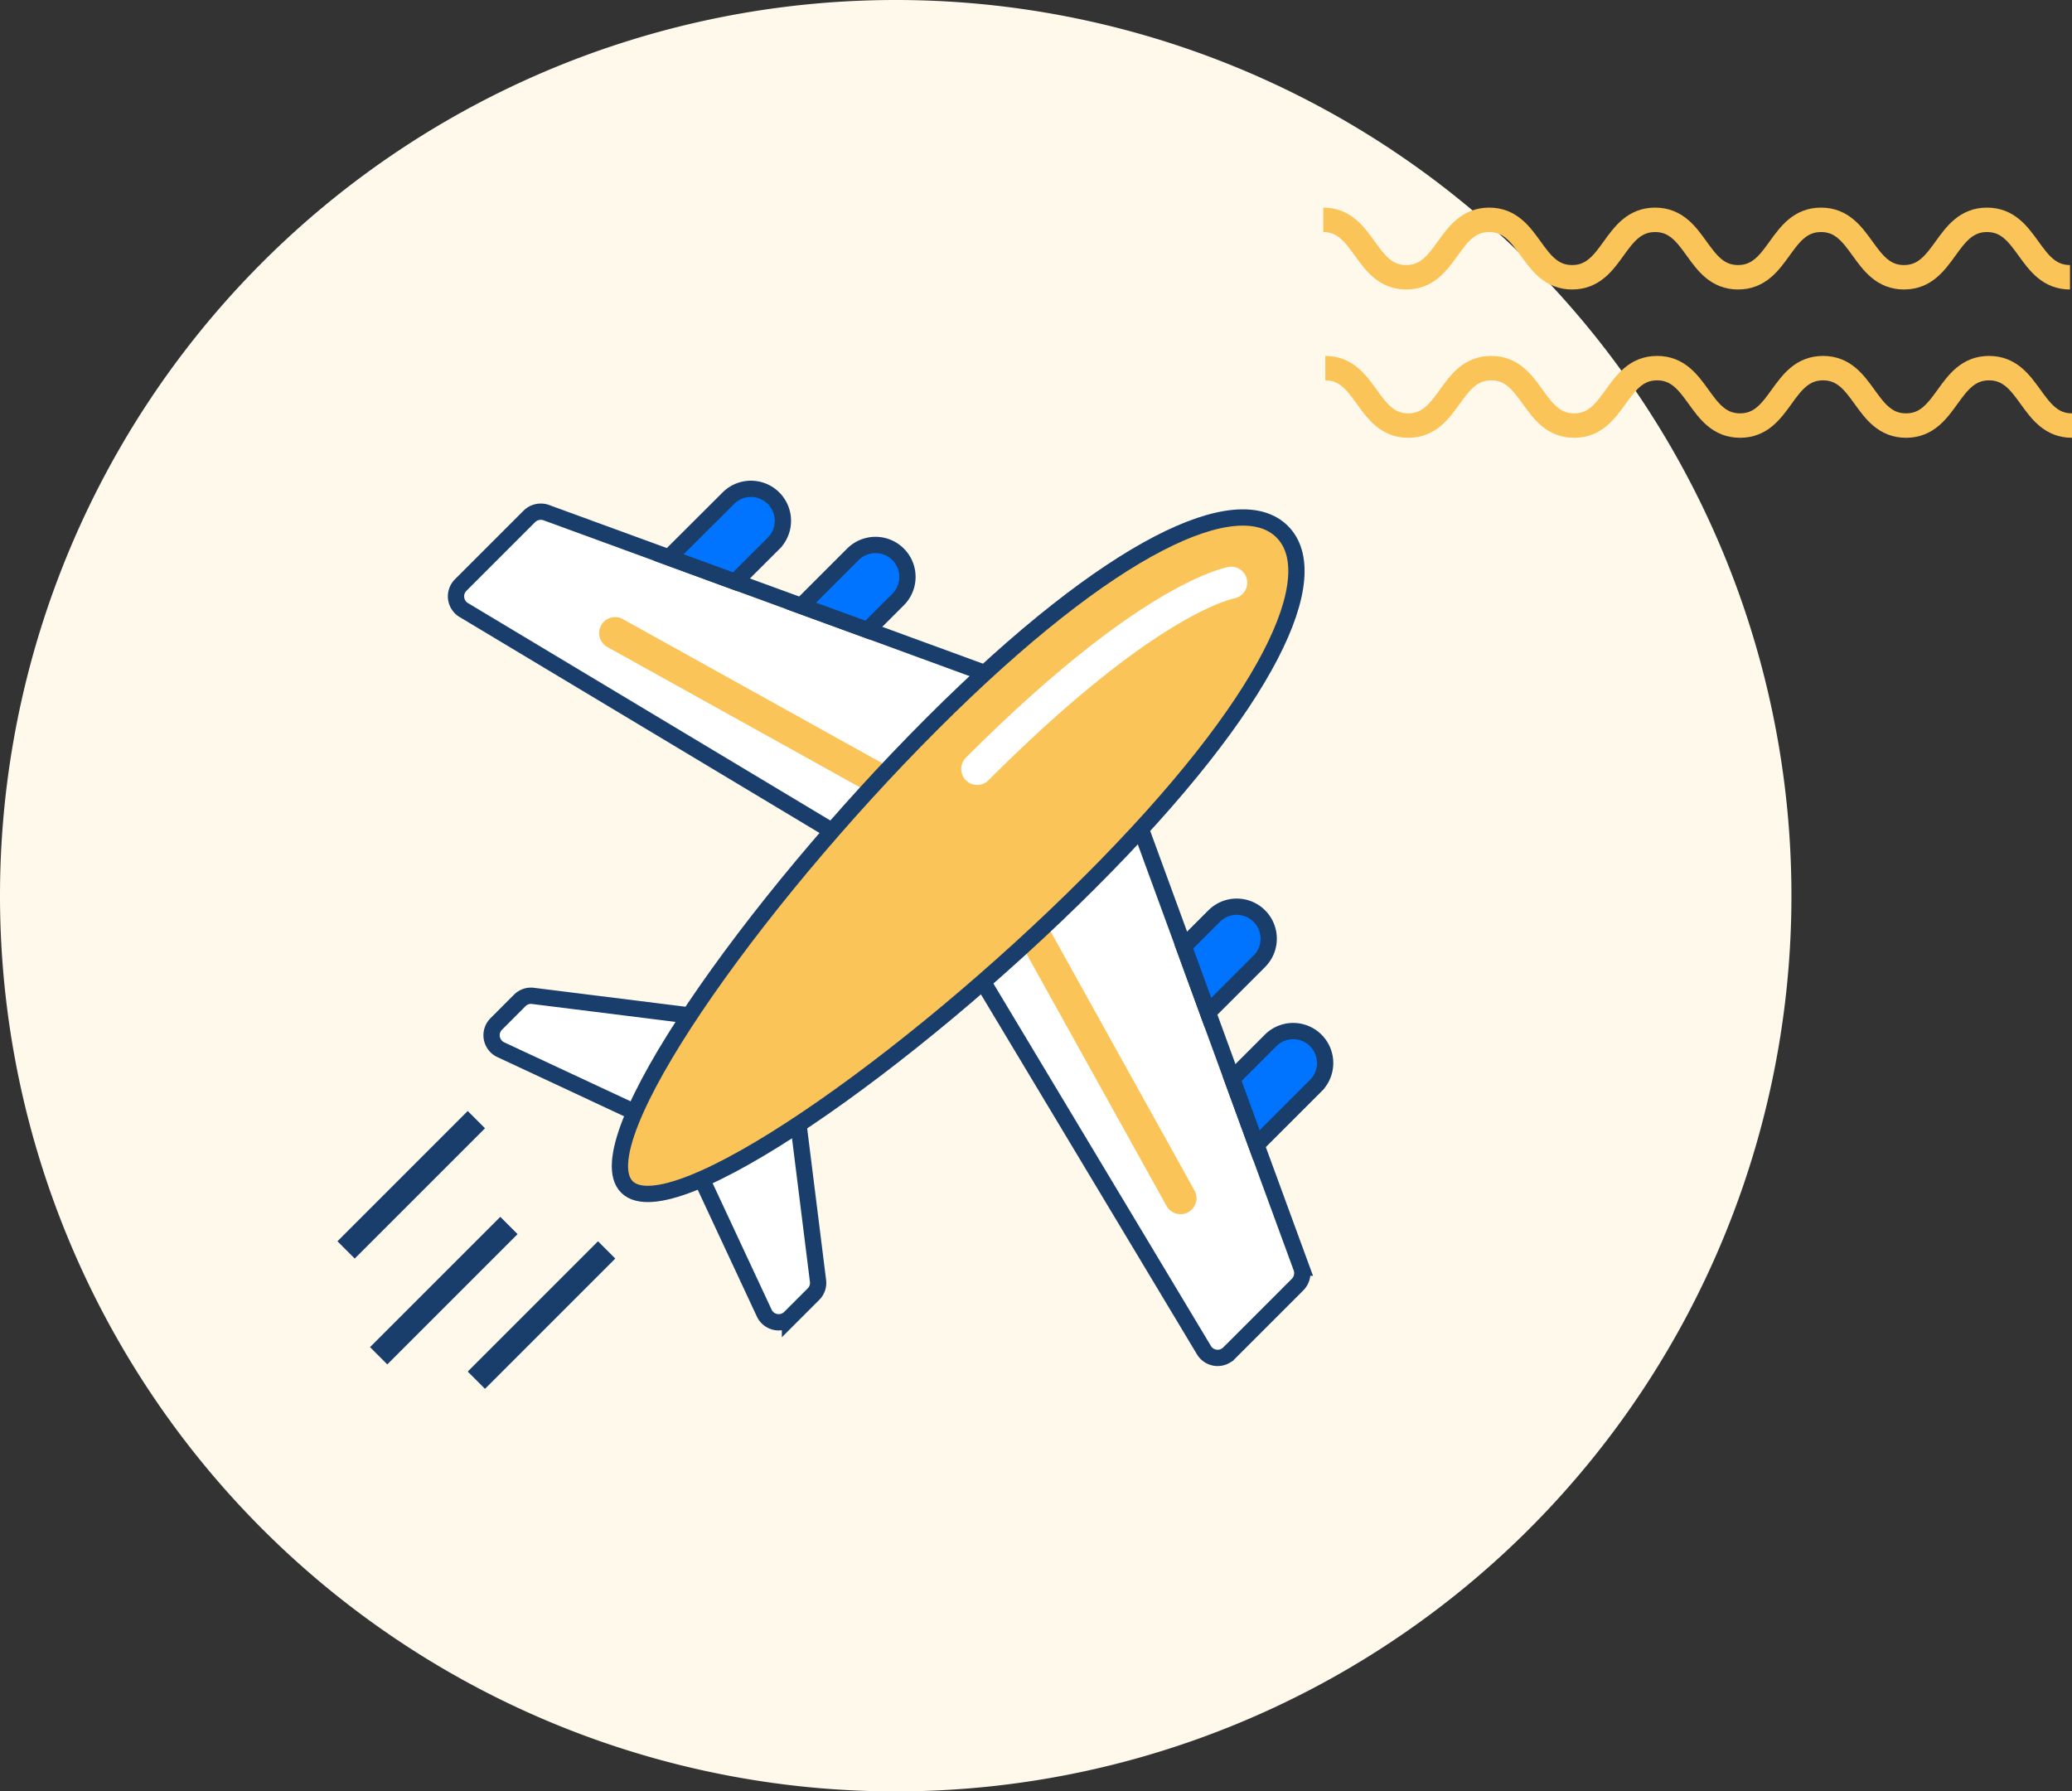 <svg xmlns="http://www.w3.org/2000/svg" width="254.454" height="220" viewBox="0 0 254.454 220"><rect x="0" y="0" width="254.454" height="220" fill="#333333" stroke="none"/><defs><style>.a{fill:#fff9eb;}.b,.h{fill:none;stroke-miterlimit:10;stroke-width:3px;}.b{stroke:#fbc458;}.c,.g{fill:#fff;}.c,.d,.f,.h{stroke:#193e6c;}.c,.d,.f{stroke-width:2px;}.d{fill:#0074ff;}.e,.f{fill:#fbc458;}.h{stroke-linecap:round;}</style></defs><g transform="translate(-851 -5310)"><path class="a" d="M110,0A110,110,0,1,1,0,110,110,110,0,0,1,110,0Z" transform="translate(851 5310)"/><g transform="translate(563 4910.797)"><path class="b" d="M450.508,426.2c5.094,0,5.094,7.054,10.187,7.054s5.094-7.054,10.187-7.054,5.094,7.054,10.188,7.054,5.094-7.054,10.189-7.054,5.094,7.054,10.186,7.054,5.1-7.054,10.189-7.054,5.1,7.054,10.19,7.054,5.1-7.054,10.192-7.054,5.1,7.054,10.192,7.054"/><path class="b" d="M463.159,441.279c5.094,0,5.094,7.054,10.186,7.054s5.094-7.054,10.188-7.054,5.094,7.054,10.188,7.054,5.094-7.054,10.189-7.054,5.093,7.054,10.186,7.054,5.094-7.054,10.19-7.054,5.1,7.054,10.19,7.054,5.1-7.054,10.192-7.054,5.1,7.054,10.191,7.054" transform="translate(-12.405 3.134)"/></g><g transform="translate(906.999 5369.697)"><g transform="translate(0.001 0.303)"><path class="c" d="M64.94,33.59l-14.4-5.271L34.281,22.382,26.144,19.4,11.079,13.89a2,2,0,0,0-2.067.459L.575,22.786a1.963,1.963,0,0,0,.375,3.067L46.176,52.987Zm0,0" transform="translate(-0.001 -10.936)"/><path class="d" d="M209.322,43.664l3.759-3.759a3.924,3.924,0,0,0-5.55-5.549l-6.339,6.339Zm0,0" transform="translate(-158.79 -26.281)"/><path class="d" d="M132.176,11.748l4.769-4.758a3.925,3.925,0,0,0-5.55-5.55l-7.348,7.33Zm0,0" transform="translate(-97.903 -0.303)"/><path class="c" d="M326.434,198.734l5.272,14.4,2.968,8.13,2.969,8.131,2.979,8.136,5.522,15.066a2,2,0,0,1-.459,2.068l-8.436,8.436a1.962,1.962,0,0,1-3.067-.375L307.039,217.5Zm0,0" transform="translate(-242.329 -156.913)"/><path class="d" d="M427.05,256.857l6.339-6.339a3.924,3.924,0,0,0-5.548-5.55l-3.759,3.759Zm0,0" transform="translate(-334.704 -192.499)"/><path class="d" d="M455.266,330.262l7.339-7.338a3.925,3.925,0,0,0-5.55-5.55l-4.758,4.76Zm0,0" transform="translate(-356.973 -249.646)"/><path class="c" d="M45.043,298.256l-19.215-2.4a1.937,1.937,0,0,0-1.637.555L21.306,299.3a1.961,1.961,0,0,0,.547,3.162l16.439,7.674Zm0,0" transform="translate(-16.361 -233.551)"/><path class="c" d="M155.072,370.766l2.4,19.216a1.933,1.933,0,0,1-.555,1.636l-2.886,2.886a1.961,1.961,0,0,1-3.162-.556L143.2,377.509Zm0,0" transform="translate(-113.016 -292.689)"/></g><path class="e" d="M117.765,97.121a1.935,1.935,0,0,1-.949-.248L84.548,78.949a1.962,1.962,0,1,1,1.9-3.43l32.27,17.925a1.962,1.962,0,0,1-.956,3.677Zm0,0" transform="translate(-65.89 -59.147)"/><path class="e" d="M347.774,287.724a1.96,1.96,0,0,1-1.717-1.01l-17.924-32.268a1.962,1.962,0,0,1,3.43-1.905l17.924,32.27a1.962,1.962,0,0,1-1.713,2.914Zm0,0" transform="translate(-258.796 -198.308)"/><path class="f" d="M153.263,61.909c-22.219,22.219-51.517,42.819-56.885,37.461s15.239-34.662,37.458-56.881,37.648-28.95,43.012-23.588-1.365,20.789-23.584,43.008Zm0,0" transform="translate(-75.385 -13.299)"/><path class="g" d="M296.341,72.627a1.962,1.962,0,0,1-1.387-3.349c19.266-19.27,29.47-22.781,32.145-23.4a1.962,1.962,0,1,1,.885,3.823c-1.717.393-11.244,3.336-30.252,22.349a1.96,1.96,0,0,1-1.391.579Zm0,0" transform="translate(-232.336 -35.928)"/></g><g transform="translate(-9 2644)"><path class="h" d="M-3948,16l-16,16Zm-12-3-16,16Zm-4-13-16,16Z" transform="translate(4882.5 2803.5)"/></g></g></svg>